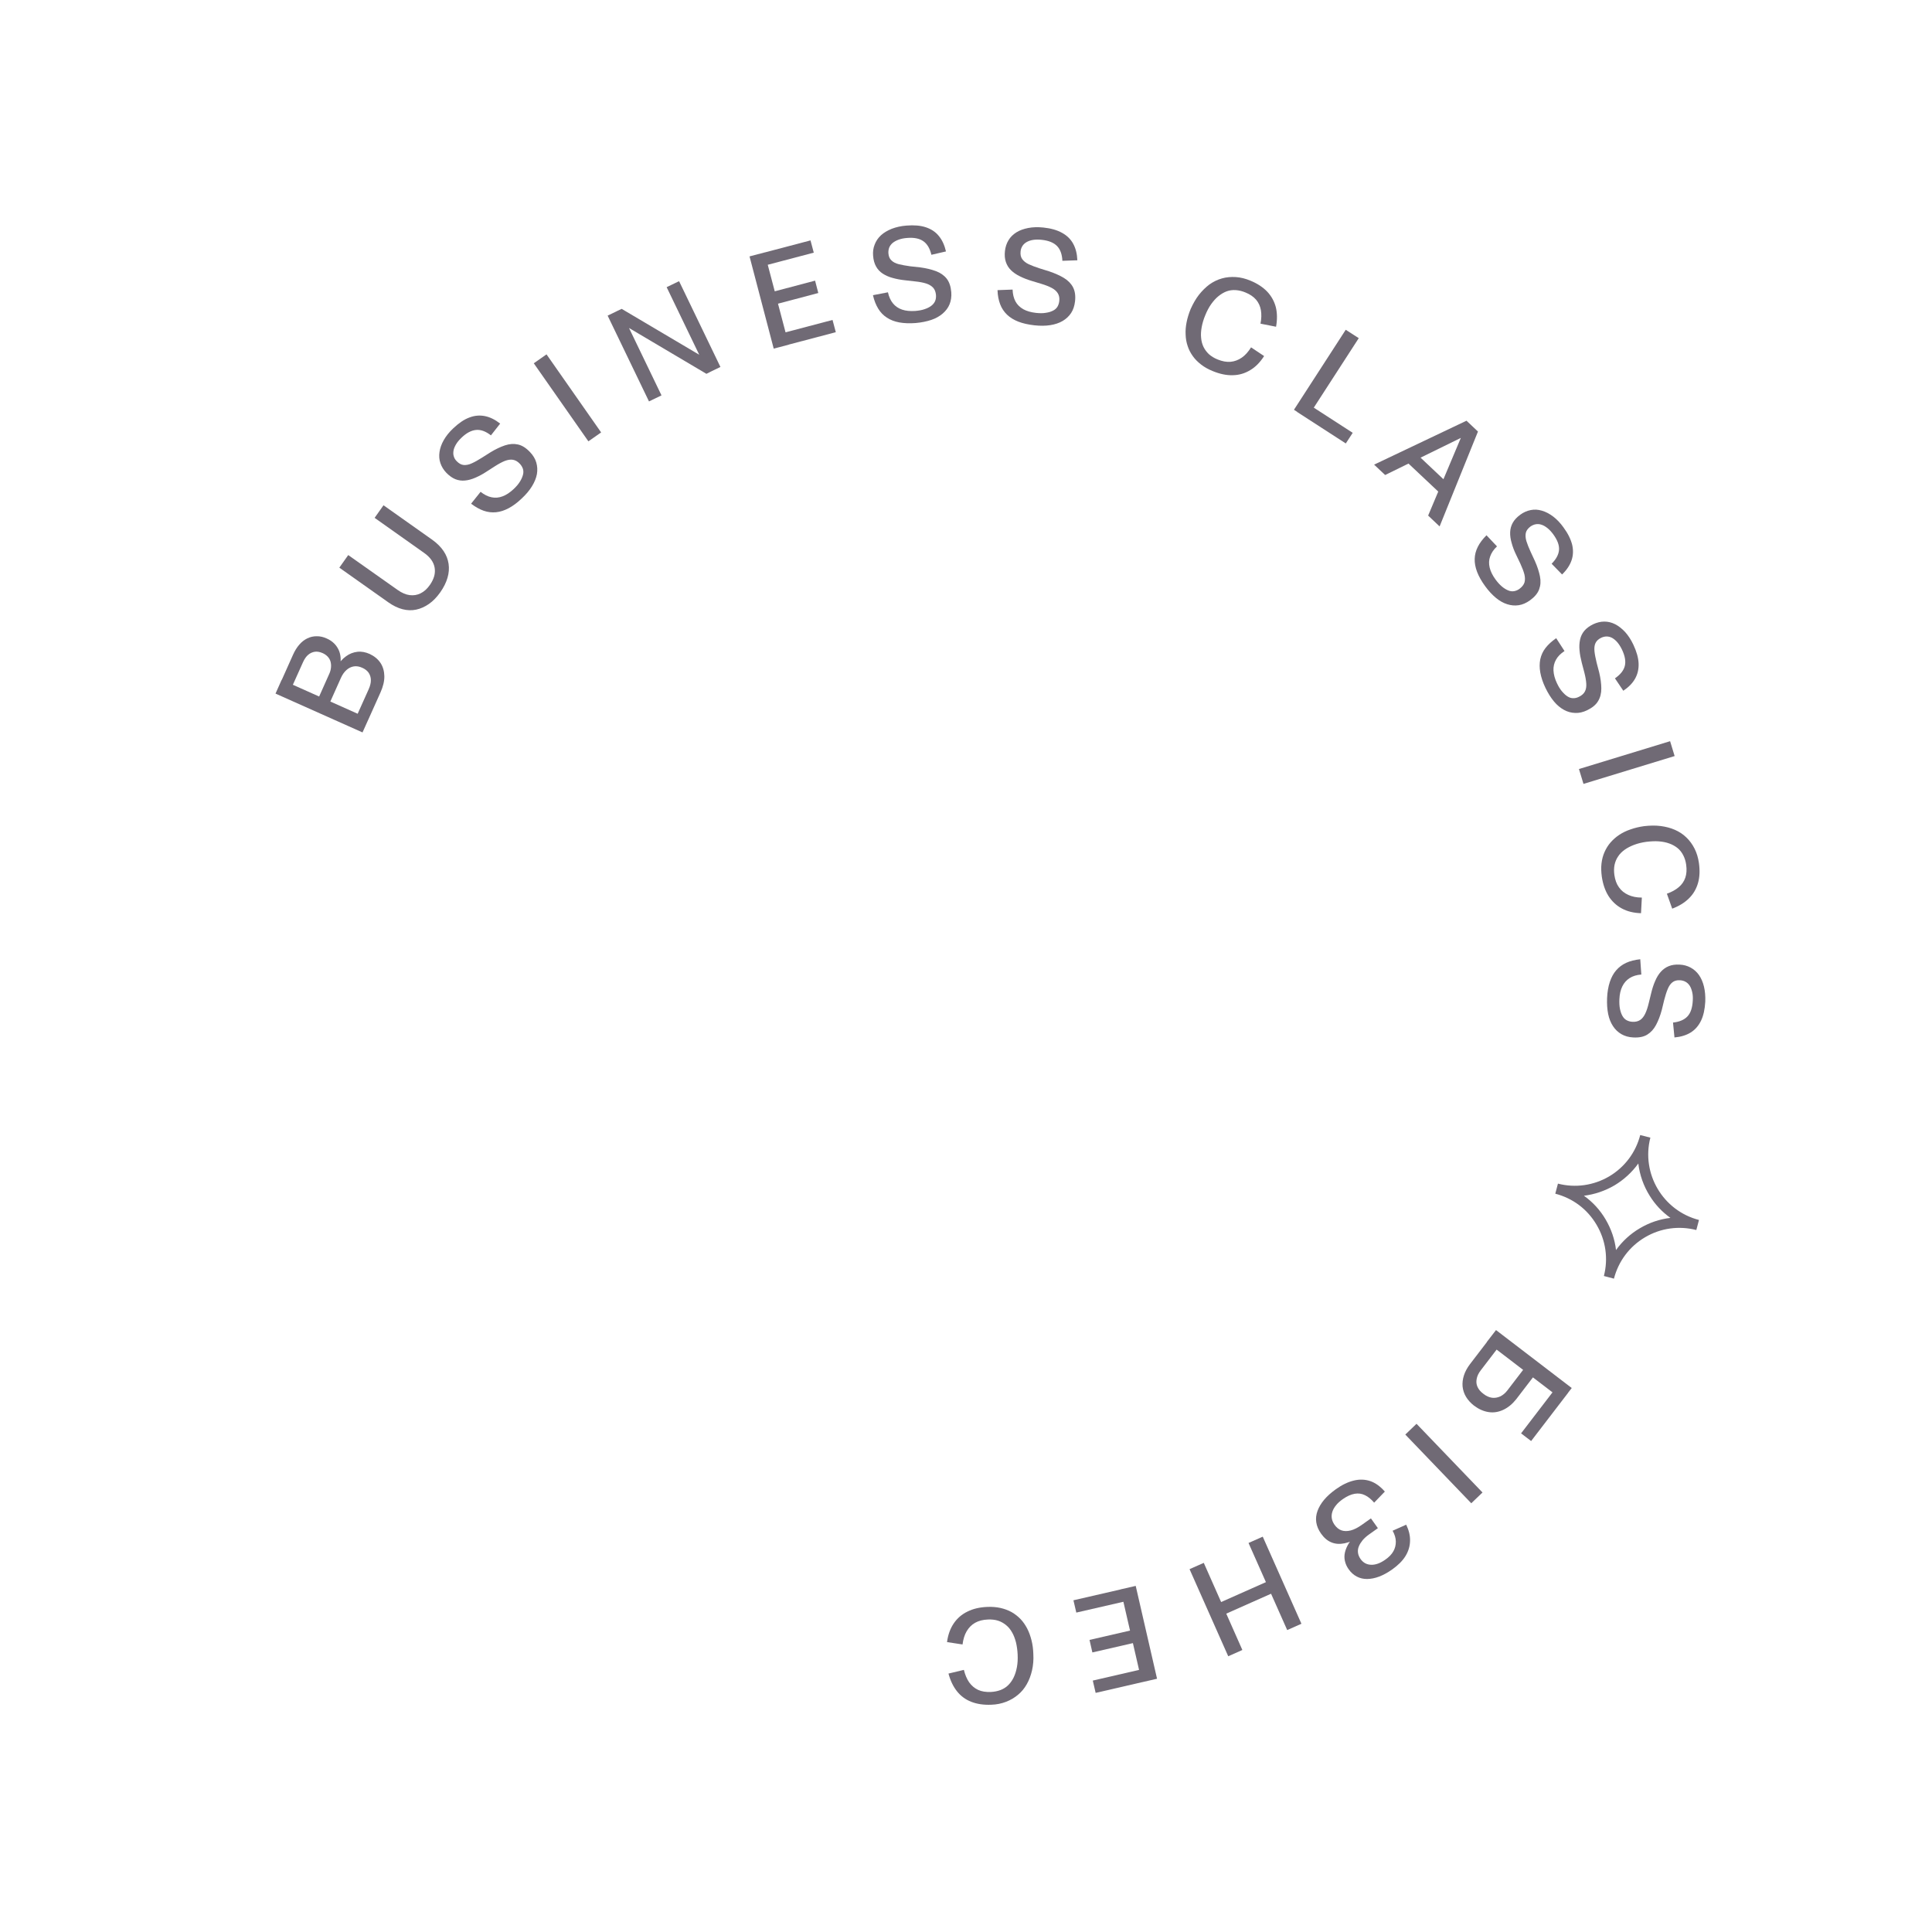 <svg width="141" height="141" viewBox="0 0 141 141" fill="none" xmlns="http://www.w3.org/2000/svg">
<g clip-path="url(#clip0)">
<path d="M114.443 101.648L111.744 105.169L111.01 104.609L113.708 101.088L114.443 101.648ZM114.707 101.299L114.032 102.173L108.506 97.944L109.181 97.07L114.707 101.299ZM109.718 102.888C109.371 103.052 109.013 103.112 108.647 103.057C108.282 103.003 107.931 102.849 107.584 102.592C107.334 102.398 107.137 102.181 106.993 101.943C106.85 101.705 106.769 101.449 106.741 101.188C106.72 100.924 106.75 100.654 106.84 100.375C106.93 100.097 107.078 99.827 107.281 99.557L108.653 97.767L109.366 98.312L108.066 100.01C107.907 100.215 107.81 100.418 107.771 100.629C107.729 100.834 107.746 101.029 107.829 101.214C107.911 101.399 108.051 101.568 108.262 101.724C108.47 101.89 108.677 101.977 108.885 102.009C109.091 102.035 109.288 102.002 109.486 101.914C109.682 101.819 109.851 101.679 110 101.487L111.311 99.777L112.026 100.328L110.654 102.118C110.38 102.463 110.065 102.724 109.718 102.888Z" fill="#706A75"/>
<path d="M102.561 104.696L107.375 109.71L108.195 108.924L103.38 103.91L102.561 104.696Z" fill="#706A75"/>
<path d="M96.063 111.1C96.02 110.821 96.055 110.542 96.154 110.267C96.258 109.984 96.422 109.714 96.636 109.456C96.858 109.194 97.137 108.94 97.488 108.689C97.941 108.364 98.379 108.155 98.806 108.052C99.232 107.949 99.63 107.967 100.009 108.094C100.382 108.223 100.735 108.478 101.068 108.857L100.288 109.665C100.068 109.411 99.846 109.229 99.614 109.12C99.38 109.005 99.133 108.972 98.87 109.017C98.607 109.061 98.315 109.187 97.999 109.409C97.793 109.555 97.626 109.701 97.503 109.86C97.378 110.012 97.287 110.174 97.236 110.335C97.184 110.497 97.171 110.658 97.198 110.819C97.224 110.979 97.291 111.124 97.389 111.271C97.538 111.484 97.712 111.624 97.911 111.691C98.101 111.754 98.328 111.756 98.576 111.694C98.83 111.63 99.094 111.491 99.386 111.287L100.052 110.814L100.56 111.528L99.894 112.001C99.719 112.127 99.565 112.267 99.444 112.41C99.325 112.56 99.229 112.708 99.172 112.856C99.108 113.006 99.09 113.154 99.107 113.311C99.124 113.468 99.189 113.629 99.3 113.786C99.391 113.913 99.503 114.016 99.633 114.088C99.764 114.159 99.91 114.194 100.069 114.199C100.227 114.205 100.395 114.176 100.565 114.115C100.735 114.054 100.915 113.957 101.097 113.829C101.371 113.639 101.569 113.434 101.69 113.214C101.814 113 101.872 112.758 101.869 112.501C101.866 112.245 101.783 111.983 101.635 111.715L102.627 111.274C102.822 111.678 102.921 112.074 102.907 112.462C102.899 112.847 102.789 113.212 102.574 113.564C102.358 113.917 102.028 114.238 101.598 114.545C101.276 114.77 100.964 114.943 100.66 115.059C100.349 115.177 100.059 115.233 99.78 115.237C99.501 115.241 99.249 115.179 99.022 115.061C98.794 114.943 98.588 114.762 98.416 114.512C98.285 114.323 98.197 114.125 98.152 113.917C98.106 113.71 98.107 113.499 98.159 113.283C98.212 113.066 98.303 112.85 98.445 112.621C98.588 112.399 98.781 112.18 99.031 111.969L99.244 112.148C98.854 112.4 98.482 112.559 98.129 112.632C97.776 112.705 97.463 112.684 97.174 112.567C96.885 112.451 96.636 112.24 96.416 111.931C96.218 111.653 96.106 111.379 96.063 111.1Z" fill="#706A75"/>
<path d="M90.669 120.418L89.638 120.876L86.815 114.52L87.853 114.059L90.669 120.418ZM94.98 118.504L93.942 118.965L91.119 112.608L92.157 112.148L94.98 118.504ZM93.101 116.163L89.214 117.89L88.839 117.044L92.726 115.317L93.101 116.163Z" fill="#706A75"/>
<path d="M84.443 122.517L83.337 122.772L81.779 115.995L82.886 115.741L84.443 122.517ZM83.7 122.686L79.962 123.549L79.753 122.651L83.492 121.788L83.7 122.686ZM83.042 119.834L79.723 120.597L79.515 119.683L82.841 118.917L83.042 119.834ZM82.354 116.815L78.55 117.689L78.341 116.791L82.152 115.914L82.354 116.815Z" fill="#706A75"/>
<path d="M75.32 121.901C75.236 122.27 75.109 122.61 74.936 122.915C74.763 123.219 74.555 123.475 74.291 123.691C74.035 123.905 73.746 124.077 73.415 124.203C73.09 124.327 72.731 124.403 72.338 124.414C71.785 124.436 71.294 124.362 70.876 124.197C70.457 124.031 70.111 123.774 69.837 123.426C69.565 123.083 69.359 122.652 69.221 122.139L70.345 121.87C70.434 122.224 70.556 122.525 70.728 122.775C70.906 123.022 71.122 123.208 71.382 123.329C71.641 123.449 71.949 123.496 72.31 123.482C72.571 123.47 72.808 123.42 73.025 123.34C73.24 123.253 73.434 123.135 73.588 122.978C73.743 122.822 73.878 122.635 73.983 122.413C74.088 122.191 74.166 121.941 74.217 121.663C74.268 121.384 74.285 121.081 74.269 120.752C74.255 120.43 74.211 120.129 74.145 119.851C74.072 119.577 73.981 119.333 73.858 119.126C73.742 118.916 73.59 118.735 73.416 118.595C73.242 118.455 73.05 118.346 72.835 118.278C72.62 118.209 72.375 118.184 72.099 118.194C71.737 118.208 71.426 118.288 71.165 118.433C70.911 118.575 70.707 118.783 70.549 119.05C70.392 119.316 70.296 119.636 70.247 120.015L69.115 119.842C69.187 119.307 69.348 118.859 69.602 118.483C69.855 118.107 70.189 117.816 70.607 117.615C71.022 117.407 71.507 117.296 72.061 117.274C72.405 117.259 72.721 117.287 73.021 117.352C73.314 117.42 73.588 117.519 73.831 117.655C74.076 117.797 74.293 117.966 74.481 118.163C74.671 118.359 74.827 118.592 74.963 118.848C75.098 119.105 75.202 119.399 75.281 119.71C75.361 120.021 75.403 120.354 75.414 120.709C75.439 121.135 75.404 121.531 75.32 121.901Z" fill="#706A75"/>
<path d="M20.108 50.619L20.557 49.61L26.908 52.451L26.457 53.453L20.108 50.619ZM27.769 48.382C27.951 48.658 28.043 48.98 28.05 49.344C28.057 49.707 27.961 50.105 27.769 50.534L26.876 52.526L26.068 52.168L26.904 50.308C27.015 50.06 27.071 49.835 27.067 49.633C27.064 49.432 27.006 49.253 26.905 49.099C26.797 48.948 26.647 48.829 26.447 48.739C26.225 48.634 26.01 48.605 25.819 48.635C25.622 48.668 25.447 48.755 25.286 48.898C25.126 49.041 24.991 49.229 24.889 49.457L24.005 51.431L23.186 51.069L24.024 49.192C24.099 49.03 24.143 48.871 24.156 48.71C24.172 48.556 24.157 48.405 24.119 48.273C24.081 48.14 24.009 48.021 23.913 47.919C23.817 47.818 23.698 47.734 23.553 47.668C23.353 47.578 23.158 47.54 22.981 47.565C22.804 47.59 22.639 47.665 22.494 47.786C22.348 47.908 22.22 48.092 22.117 48.321L21.265 50.219L20.456 49.861L21.377 47.803C21.511 47.499 21.666 47.249 21.848 47.042C22.023 46.839 22.22 46.689 22.435 46.586C22.644 46.485 22.872 46.432 23.115 46.434C23.355 46.43 23.604 46.485 23.854 46.602C24.055 46.692 24.224 46.803 24.366 46.94C24.505 47.071 24.616 47.229 24.703 47.404C24.79 47.579 24.836 47.771 24.856 47.973C24.876 48.176 24.859 48.385 24.809 48.608L24.579 48.655C24.776 48.333 24.994 48.081 25.254 47.897C25.506 47.709 25.783 47.605 26.081 47.569C26.379 47.534 26.676 47.593 26.98 47.727C27.318 47.886 27.586 48.105 27.769 48.382Z" fill="#706A75"/>
<path d="M32.374 40.218C32.572 40.512 32.69 40.822 32.739 41.154C32.787 41.485 32.761 41.823 32.659 42.169C32.558 42.514 32.383 42.873 32.125 43.236C31.877 43.586 31.602 43.869 31.31 44.073C31.012 44.28 30.702 44.422 30.379 44.49C30.049 44.562 29.716 44.549 29.376 44.461C29.036 44.373 28.686 44.203 28.336 43.955L24.765 41.428L25.415 40.509L29.025 43.059C29.32 43.267 29.615 43.397 29.895 43.432C30.183 43.47 30.446 43.426 30.699 43.3C30.953 43.174 31.176 42.974 31.373 42.691C31.526 42.473 31.627 42.26 31.689 42.048C31.745 41.838 31.754 41.631 31.721 41.434C31.688 41.237 31.609 41.043 31.481 40.861C31.352 40.679 31.171 40.503 30.944 40.346L27.34 37.793L27.989 36.875L31.559 39.402C31.903 39.653 32.177 39.923 32.374 40.218Z" fill="#706A75"/>
<path d="M35.075 35.893C35.34 36.105 35.605 36.239 35.877 36.292C36.142 36.349 36.413 36.325 36.683 36.222C36.954 36.12 37.218 35.943 37.484 35.695C37.676 35.515 37.83 35.336 37.938 35.16C38.048 34.99 38.12 34.82 38.165 34.662C38.209 34.503 38.205 34.357 38.164 34.218C38.116 34.081 38.042 33.955 37.934 33.843C37.781 33.679 37.61 33.584 37.434 33.555C37.258 33.525 37.061 33.558 36.85 33.636C36.636 33.723 36.392 33.853 36.126 34.023L35.501 34.425C35.231 34.605 34.96 34.746 34.695 34.862C34.43 34.977 34.178 35.048 33.936 35.069C33.697 35.095 33.457 35.06 33.233 34.972C33.01 34.883 32.789 34.723 32.576 34.506C32.372 34.292 32.231 34.061 32.142 33.801C32.052 33.541 32.034 33.267 32.076 32.985C32.117 32.703 32.218 32.413 32.387 32.118C32.556 31.823 32.783 31.536 33.077 31.261C33.483 30.877 33.874 30.61 34.254 30.471C34.639 30.322 35.017 30.293 35.391 30.368C35.764 30.442 36.136 30.627 36.503 30.915L35.829 31.773C35.453 31.481 35.094 31.346 34.748 31.378C34.401 31.409 34.046 31.592 33.682 31.943C33.513 32.105 33.381 32.26 33.284 32.424C33.187 32.589 33.123 32.739 33.098 32.89C33.074 33.04 33.075 33.18 33.12 33.31C33.159 33.442 33.23 33.561 33.333 33.66C33.495 33.828 33.666 33.923 33.843 33.936C34.02 33.95 34.224 33.914 34.433 33.814C34.645 33.72 34.893 33.581 35.172 33.404L35.787 33.015C36.161 32.785 36.515 32.617 36.852 32.504C37.181 32.394 37.501 32.373 37.8 32.439C38.1 32.504 38.394 32.689 38.681 32.994C38.912 33.235 39.061 33.487 39.14 33.759C39.219 34.031 39.233 34.314 39.185 34.599C39.132 34.893 39.009 35.184 38.827 35.485C38.644 35.785 38.397 36.08 38.086 36.37C37.76 36.682 37.443 36.92 37.128 37.087C36.813 37.254 36.511 37.353 36.203 37.384C35.903 37.413 35.6 37.38 35.3 37.275C35.001 37.171 34.696 36.998 34.381 36.76L35.075 35.893Z" fill="#706A75"/>
<path d="M38.956 26.513L42.941 32.209L43.871 31.558L39.886 25.862L38.956 26.513Z" fill="#706A75"/>
<path d="M44.346 23.035L45.259 22.594L48.277 28.855L47.364 29.296L44.346 23.035ZM44.868 23.322L45.03 22.702L45.37 22.541L52.077 26.509L51.816 27.153L51.556 27.282L44.868 23.322ZM48.653 20.958L49.56 20.52L52.578 26.781L51.671 27.219L48.653 20.958Z" fill="#706A75"/>
<path d="M56.981 24.346L60.76 23.35L60.998 24.244L57.219 25.24L56.981 24.346ZM54.702 18.713L55.795 18.425L57.567 25.153L56.467 25.444L54.702 18.713ZM56.188 21.354L59.486 20.482L59.72 21.385L56.422 22.257L56.188 21.354ZM55.443 18.521L59.152 17.545L59.39 18.439L55.681 19.415L55.443 18.521Z" fill="#706A75"/>
<path d="M64.803 21.333C64.877 21.67 65.002 21.939 65.171 22.143C65.342 22.354 65.567 22.505 65.839 22.597C66.111 22.689 66.426 22.717 66.791 22.694C67.056 22.672 67.289 22.632 67.479 22.563C67.672 22.5 67.835 22.418 67.966 22.318C68.097 22.218 68.19 22.102 68.246 21.971C68.302 21.839 68.32 21.691 68.309 21.532C68.288 21.306 68.224 21.129 68.099 20.993C67.976 20.864 67.809 20.76 67.594 20.691C67.379 20.623 67.107 20.569 66.782 20.537L66.046 20.454C65.727 20.42 65.424 20.364 65.141 20.283C64.862 20.21 64.621 20.097 64.42 19.968C64.217 19.832 64.055 19.664 63.936 19.447C63.816 19.23 63.745 18.979 63.721 18.669C63.695 18.375 63.733 18.102 63.834 17.851C63.932 17.593 64.082 17.368 64.292 17.173C64.502 16.979 64.767 16.825 65.082 16.697C65.4 16.576 65.756 16.493 66.157 16.463C66.709 16.418 67.186 16.458 67.575 16.589C67.963 16.72 68.281 16.926 68.52 17.227C68.763 17.518 68.932 17.894 69.039 18.35L67.975 18.595C67.865 18.132 67.668 17.799 67.385 17.602C67.102 17.405 66.71 17.323 66.197 17.367C65.962 17.384 65.761 17.427 65.584 17.491C65.407 17.555 65.261 17.638 65.144 17.732C65.028 17.834 64.948 17.944 64.897 18.066C64.848 18.195 64.831 18.327 64.836 18.473C64.853 18.708 64.924 18.882 65.06 19.006C65.189 19.133 65.367 19.225 65.593 19.281C65.819 19.338 66.097 19.388 66.427 19.434L67.154 19.513C67.591 19.57 67.972 19.664 68.303 19.787C68.634 19.91 68.896 20.093 69.088 20.334C69.279 20.576 69.39 20.906 69.425 21.32C69.451 21.653 69.406 21.944 69.301 22.205C69.196 22.466 69.023 22.692 68.797 22.886C68.571 23.079 68.292 23.239 67.963 23.349C67.633 23.459 67.251 23.537 66.829 23.575C66.376 23.611 65.978 23.593 65.633 23.531C65.287 23.468 64.982 23.351 64.726 23.181C64.473 23.019 64.26 22.802 64.093 22.526C63.929 22.257 63.796 21.929 63.71 21.543L64.803 21.333Z" fill="#706A75"/>
<path d="M73.9 21.134C73.912 21.472 73.983 21.763 74.111 22C74.238 22.236 74.431 22.423 74.685 22.569C74.937 22.709 75.245 22.794 75.605 22.835C75.866 22.862 76.102 22.868 76.306 22.832C76.506 22.805 76.681 22.757 76.83 22.681C76.981 22.612 77.09 22.513 77.167 22.396C77.241 22.272 77.288 22.137 77.307 21.973C77.334 21.751 77.297 21.564 77.202 21.407C77.11 21.257 76.962 21.122 76.763 21.016C76.563 20.91 76.302 20.805 75.992 20.713L75.289 20.5C74.978 20.407 74.692 20.297 74.436 20.167C74.173 20.04 73.958 19.893 73.786 19.721C73.608 19.552 73.488 19.351 73.409 19.118C73.33 18.885 73.308 18.621 73.342 18.319C73.374 18.033 73.46 17.764 73.601 17.535C73.739 17.299 73.936 17.11 74.178 16.957C74.42 16.805 74.707 16.704 75.04 16.639C75.372 16.574 75.743 16.564 76.142 16.605C76.695 16.661 77.155 16.794 77.509 16.993C77.87 17.19 78.141 17.454 78.325 17.793C78.507 18.124 78.608 18.528 78.627 18.996L77.534 19.034C77.513 18.559 77.382 18.199 77.142 17.953C76.902 17.708 76.528 17.555 76.023 17.503C75.794 17.479 75.584 17.479 75.393 17.509C75.203 17.54 75.046 17.596 74.92 17.67C74.787 17.747 74.686 17.843 74.615 17.958C74.545 18.072 74.496 18.201 74.484 18.346C74.46 18.574 74.497 18.762 74.605 18.913C74.711 19.057 74.863 19.183 75.076 19.284C75.288 19.384 75.553 19.48 75.869 19.585L76.566 19.802C76.983 19.944 77.343 20.102 77.644 20.284C77.944 20.466 78.169 20.695 78.31 20.965C78.451 21.235 78.505 21.58 78.457 21.997C78.418 22.325 78.324 22.613 78.169 22.847C78.015 23.081 77.805 23.276 77.553 23.425C77.295 23.576 76.992 23.676 76.647 23.73C76.302 23.785 75.913 23.787 75.489 23.741C75.039 23.689 74.653 23.604 74.319 23.474C73.986 23.345 73.714 23.174 73.496 22.966C73.279 22.758 73.105 22.502 72.995 22.211C72.882 21.914 72.811 21.568 72.8 21.175L73.9 21.134Z" fill="#706A75"/>
<path d="M87.5 21.515C87.737 21.216 87.994 20.963 88.269 20.758C88.554 20.557 88.854 20.411 89.176 20.32C89.498 20.228 89.837 20.199 90.189 20.22C90.534 20.244 90.897 20.33 91.255 20.482C91.77 20.693 92.177 20.965 92.489 21.291C92.794 21.619 93.001 21.995 93.113 22.425C93.216 22.851 93.221 23.325 93.129 23.846L91.992 23.622C92.065 23.264 92.071 22.934 92.023 22.642C91.972 22.343 91.852 22.087 91.671 21.872C91.481 21.653 91.222 21.477 90.895 21.345C90.66 21.246 90.418 21.188 90.186 21.173C89.953 21.158 89.731 21.186 89.52 21.264C89.317 21.339 89.116 21.459 88.922 21.616C88.728 21.773 88.557 21.967 88.393 22.197C88.229 22.428 88.088 22.695 87.963 23.003C87.836 23.305 87.752 23.596 87.701 23.874C87.65 24.152 87.632 24.417 87.659 24.656C87.679 24.897 87.739 25.122 87.834 25.318C87.932 25.52 88.064 25.692 88.23 25.851C88.4 26 88.61 26.133 88.862 26.234C89.198 26.37 89.511 26.43 89.805 26.405C90.099 26.379 90.37 26.277 90.626 26.102C90.877 25.93 91.101 25.676 91.305 25.351L92.257 25.986C91.965 26.44 91.63 26.787 91.239 27.015C90.851 27.251 90.426 27.377 89.968 27.383C89.507 27.399 89.019 27.293 88.503 27.081C88.186 26.953 87.903 26.795 87.665 26.611C87.426 26.427 87.218 26.223 87.055 25.993C86.891 25.763 86.761 25.519 86.678 25.257C86.588 24.997 86.538 24.721 86.529 24.428C86.512 24.139 86.536 23.832 86.601 23.51C86.665 23.188 86.764 22.874 86.897 22.548C87.069 22.166 87.269 21.811 87.5 21.515Z" fill="#706A75"/>
<path d="M95.168 29.289L98.723 31.588L98.218 32.363L94.662 30.063L95.168 29.289ZM98.213 24.067L99.164 24.679L95.386 30.518L94.435 29.906L98.213 24.067Z" fill="#706A75"/>
<path d="M106.75 31.636L106.928 31.805L101.09 34.667L100.284 33.91L107.027 30.704L107.864 31.495L105.064 38.419L104.228 37.627L106.75 31.636ZM103.206 32.958L105.824 35.428L105.21 36.106L102.57 33.621L103.206 32.958Z" fill="#706A75"/>
<path d="M109.253 39.876C109.005 40.11 108.839 40.356 108.751 40.619C108.659 40.874 108.651 41.142 108.717 41.42C108.783 41.697 108.923 41.984 109.136 42.279C109.294 42.496 109.45 42.667 109.605 42.799C109.76 42.931 109.915 43.024 110.065 43.087C110.216 43.151 110.364 43.169 110.502 43.144C110.647 43.116 110.781 43.062 110.905 42.965C111.084 42.829 111.203 42.68 111.259 42.509C111.308 42.341 111.304 42.14 111.253 41.919C111.196 41.7 111.099 41.443 110.963 41.147L110.646 40.481C110.503 40.188 110.396 39.904 110.321 39.622C110.239 39.344 110.204 39.085 110.213 38.839C110.223 38.594 110.286 38.365 110.403 38.154C110.52 37.943 110.705 37.743 110.952 37.564C111.186 37.391 111.438 37.281 111.712 37.225C111.979 37.171 112.25 37.186 112.526 37.269C112.798 37.345 113.076 37.49 113.345 37.692C113.615 37.895 113.873 38.164 114.106 38.491C114.438 38.941 114.641 39.365 114.74 39.762C114.832 40.161 114.815 40.543 114.693 40.896C114.567 41.259 114.339 41.601 114.003 41.925L113.24 41.143C113.578 40.803 113.754 40.467 113.78 40.128C113.804 39.783 113.661 39.412 113.36 38.997C113.222 38.811 113.082 38.657 112.932 38.539C112.782 38.42 112.64 38.338 112.497 38.294C112.352 38.244 112.216 38.237 112.078 38.261C111.94 38.286 111.815 38.345 111.699 38.423C111.513 38.561 111.397 38.717 111.357 38.889C111.321 39.068 111.331 39.267 111.398 39.489C111.465 39.711 111.571 39.972 111.709 40.275L112.017 40.938C112.197 41.341 112.317 41.713 112.387 42.059C112.457 42.405 112.436 42.717 112.329 43.011C112.221 43.304 112 43.565 111.663 43.811C111.391 44.007 111.119 44.126 110.84 44.169C110.561 44.212 110.278 44.187 109.999 44.097C109.714 44.01 109.438 43.849 109.17 43.63C108.899 43.405 108.636 43.122 108.387 42.778C108.123 42.417 107.927 42.068 107.8 41.737C107.674 41.407 107.615 41.088 107.625 40.787C107.633 40.48 107.711 40.191 107.853 39.907C107.995 39.623 108.209 39.341 108.487 39.065L109.253 39.876Z" fill="#706A75"/>
<path d="M114.18 47.514C113.897 47.7 113.686 47.91 113.557 48.15C113.425 48.383 113.362 48.65 113.375 48.933C113.391 49.223 113.468 49.527 113.627 49.86C113.741 50.103 113.859 50.297 113.992 50.453C114.126 50.609 114.255 50.736 114.391 50.821C114.53 50.913 114.673 50.956 114.812 50.954C114.955 50.959 115.097 50.925 115.239 50.851C115.441 50.754 115.584 50.625 115.668 50.467C115.752 50.308 115.783 50.116 115.768 49.888C115.754 49.66 115.707 49.39 115.627 49.079L115.44 48.368C115.361 48.057 115.3 47.754 115.277 47.467C115.247 47.182 115.265 46.918 115.316 46.679C115.367 46.44 115.468 46.227 115.626 46.038C115.783 45.85 116 45.691 116.273 45.557C116.536 45.435 116.804 45.365 117.076 45.364C117.349 45.362 117.616 45.425 117.872 45.555C118.128 45.685 118.369 45.876 118.603 46.124C118.829 46.375 119.032 46.683 119.205 47.05C119.441 47.554 119.571 48.008 119.587 48.415C119.604 48.821 119.52 49.191 119.335 49.523C119.15 49.856 118.858 50.154 118.471 50.412L117.861 49.506C118.252 49.238 118.496 48.936 118.58 48.606C118.664 48.275 118.595 47.874 118.378 47.416C118.278 47.208 118.168 47.034 118.047 46.888C117.925 46.742 117.797 46.639 117.664 46.56C117.533 46.488 117.393 46.452 117.26 46.451C117.127 46.45 116.992 46.482 116.861 46.543C116.652 46.643 116.511 46.778 116.437 46.941C116.363 47.104 116.344 47.307 116.368 47.539C116.392 47.771 116.451 48.051 116.526 48.371L116.711 49.076C116.814 49.502 116.864 49.895 116.866 50.245C116.867 50.596 116.791 50.907 116.631 51.167C116.474 51.434 116.211 51.65 115.833 51.834C115.533 51.98 115.239 52.044 114.961 52.032C114.677 52.023 114.407 51.954 114.145 51.81C113.884 51.667 113.64 51.469 113.412 51.195C113.184 50.922 112.982 50.598 112.795 50.214C112.599 49.81 112.477 49.431 112.413 49.082C112.35 48.733 112.352 48.413 112.411 48.116C112.477 47.816 112.599 47.54 112.794 47.29C112.988 47.039 113.244 46.803 113.573 46.576L114.18 47.514Z" fill="#706A75"/>
<path d="M115.565 57.21L122.217 55.178L121.886 54.093L115.234 56.125L115.565 57.21Z" fill="#706A75"/>
<path d="M121.2 60.285C121.578 60.334 121.928 60.426 122.241 60.564C122.555 60.702 122.842 60.89 123.077 61.122C123.318 61.351 123.517 61.629 123.674 61.94C123.831 62.25 123.934 62.599 123.991 62.989C124.067 63.543 124.046 64.027 123.918 64.461C123.789 64.895 123.572 65.264 123.253 65.573C122.941 65.88 122.535 66.13 122.04 66.315L121.652 65.225C121.993 65.103 122.281 64.947 122.513 64.751C122.746 64.555 122.903 64.327 122.996 64.056C123.088 63.784 123.11 63.471 123.06 63.117C123.025 62.858 122.955 62.63 122.845 62.417C122.738 62.211 122.603 62.032 122.429 61.892C122.255 61.752 122.053 61.639 121.826 61.559C121.596 61.473 121.334 61.424 121.06 61.403C120.786 61.381 120.473 61.399 120.146 61.438C119.821 61.484 119.53 61.556 119.266 61.655C119.002 61.755 118.769 61.873 118.57 62.016C118.371 62.159 118.209 62.319 118.09 62.507C117.962 62.691 117.882 62.896 117.832 63.119C117.788 63.339 117.782 63.592 117.819 63.857C117.872 64.218 117.978 64.518 118.154 64.758C118.323 65.002 118.552 65.182 118.831 65.31C119.109 65.439 119.441 65.507 119.824 65.507L119.764 66.647C119.227 66.631 118.759 66.517 118.358 66.298C117.959 66.085 117.64 65.778 117.388 65.389C117.143 64.997 116.985 64.531 116.902 63.98C116.857 63.64 116.843 63.318 116.879 63.022C116.913 62.72 116.987 62.441 117.101 62.184C117.215 61.927 117.36 61.688 117.542 61.482C117.723 61.276 117.929 61.091 118.175 60.928C118.421 60.766 118.695 60.632 119.004 60.529C119.311 60.42 119.638 60.342 119.986 60.294C120.418 60.244 120.821 60.236 121.2 60.285Z" fill="#706A75"/>
<path d="M119.786 71.122C119.446 71.15 119.161 71.235 118.932 71.383C118.703 71.53 118.526 71.727 118.398 71.99C118.27 72.252 118.201 72.561 118.185 72.926C118.174 73.188 118.185 73.425 118.225 73.62C118.267 73.821 118.322 73.993 118.405 74.139C118.487 74.285 118.583 74.386 118.714 74.458C118.842 74.523 118.984 74.567 119.143 74.573C119.365 74.584 119.551 74.54 119.704 74.438C119.852 74.339 119.974 74.18 120.071 73.977C120.168 73.774 120.257 73.512 120.331 73.193L120.507 72.475C120.583 72.163 120.674 71.868 120.793 71.602C120.904 71.338 121.039 71.112 121.205 70.927C121.366 70.746 121.558 70.605 121.786 70.512C122.014 70.42 122.279 70.382 122.583 70.399C122.877 70.412 123.141 70.485 123.38 70.614C123.62 70.743 123.826 70.924 123.99 71.154C124.156 71.391 124.277 71.669 124.358 72.003C124.436 72.33 124.469 72.698 124.453 73.103C124.422 73.661 124.321 74.123 124.143 74.492C123.965 74.86 123.716 75.149 123.392 75.351C123.068 75.552 122.672 75.674 122.205 75.715L122.099 74.628C122.57 74.577 122.923 74.426 123.156 74.175C123.39 73.924 123.514 73.538 123.541 73.028C123.556 72.796 123.543 72.591 123.499 72.406C123.455 72.221 123.399 72.064 123.318 71.941C123.234 71.811 123.135 71.719 123.013 71.652C122.892 71.584 122.762 71.551 122.617 71.54C122.384 71.525 122.195 71.578 122.054 71.691C121.912 71.803 121.799 71.966 121.71 72.189C121.618 72.405 121.539 72.671 121.452 72.995L121.28 73.705C121.165 74.134 121.023 74.495 120.86 74.803C120.696 75.112 120.48 75.348 120.217 75.509C119.955 75.67 119.616 75.738 119.193 75.714C118.866 75.699 118.574 75.614 118.329 75.472C118.084 75.33 117.882 75.139 117.717 74.886C117.555 74.64 117.435 74.346 117.365 74C117.295 73.654 117.27 73.266 117.287 72.846C117.306 72.394 117.375 72.007 117.486 71.666C117.6 71.331 117.749 71.044 117.952 70.814C118.148 70.586 118.393 70.401 118.682 70.268C118.971 70.135 119.312 70.051 119.708 70.007L119.786 71.122Z" fill="#706A75"/>
<path d="M120.446 83.028C119.767 85.659 121.362 88.357 123.994 89.035L123.8 89.769C122.529 89.443 121.198 89.625 120.058 90.298C118.926 90.968 118.119 92.037 117.788 93.318L117.054 93.124C117.381 91.853 117.193 90.526 116.52 89.387C115.842 88.236 114.781 87.45 113.507 87.117L113.701 86.383C114.972 86.709 116.3 86.521 117.436 85.857C118.568 85.187 119.375 84.118 119.706 82.837L120.446 83.028ZM120.396 87.267C119.953 86.559 119.668 85.762 119.566 84.914C119.107 85.553 118.516 86.097 117.826 86.51C117.132 86.916 116.37 87.171 115.597 87.267C116.233 87.718 116.777 88.308 117.183 89.001C117.589 89.694 117.851 90.454 117.939 91.229C118.398 90.59 118.982 90.049 119.675 89.642C120.373 89.227 121.129 88.974 121.911 88.883C121.296 88.446 120.785 87.897 120.396 87.267Z" fill="#706A75"/>
</g>
<defs>
<clipPath id="clip0">
<rect x="40.652" y="140.767" width="108.054" height="108.054" transform="rotate(-112.1 40.652 140.767)" fill="white"/>
</clipPath>
</defs>
</svg>
